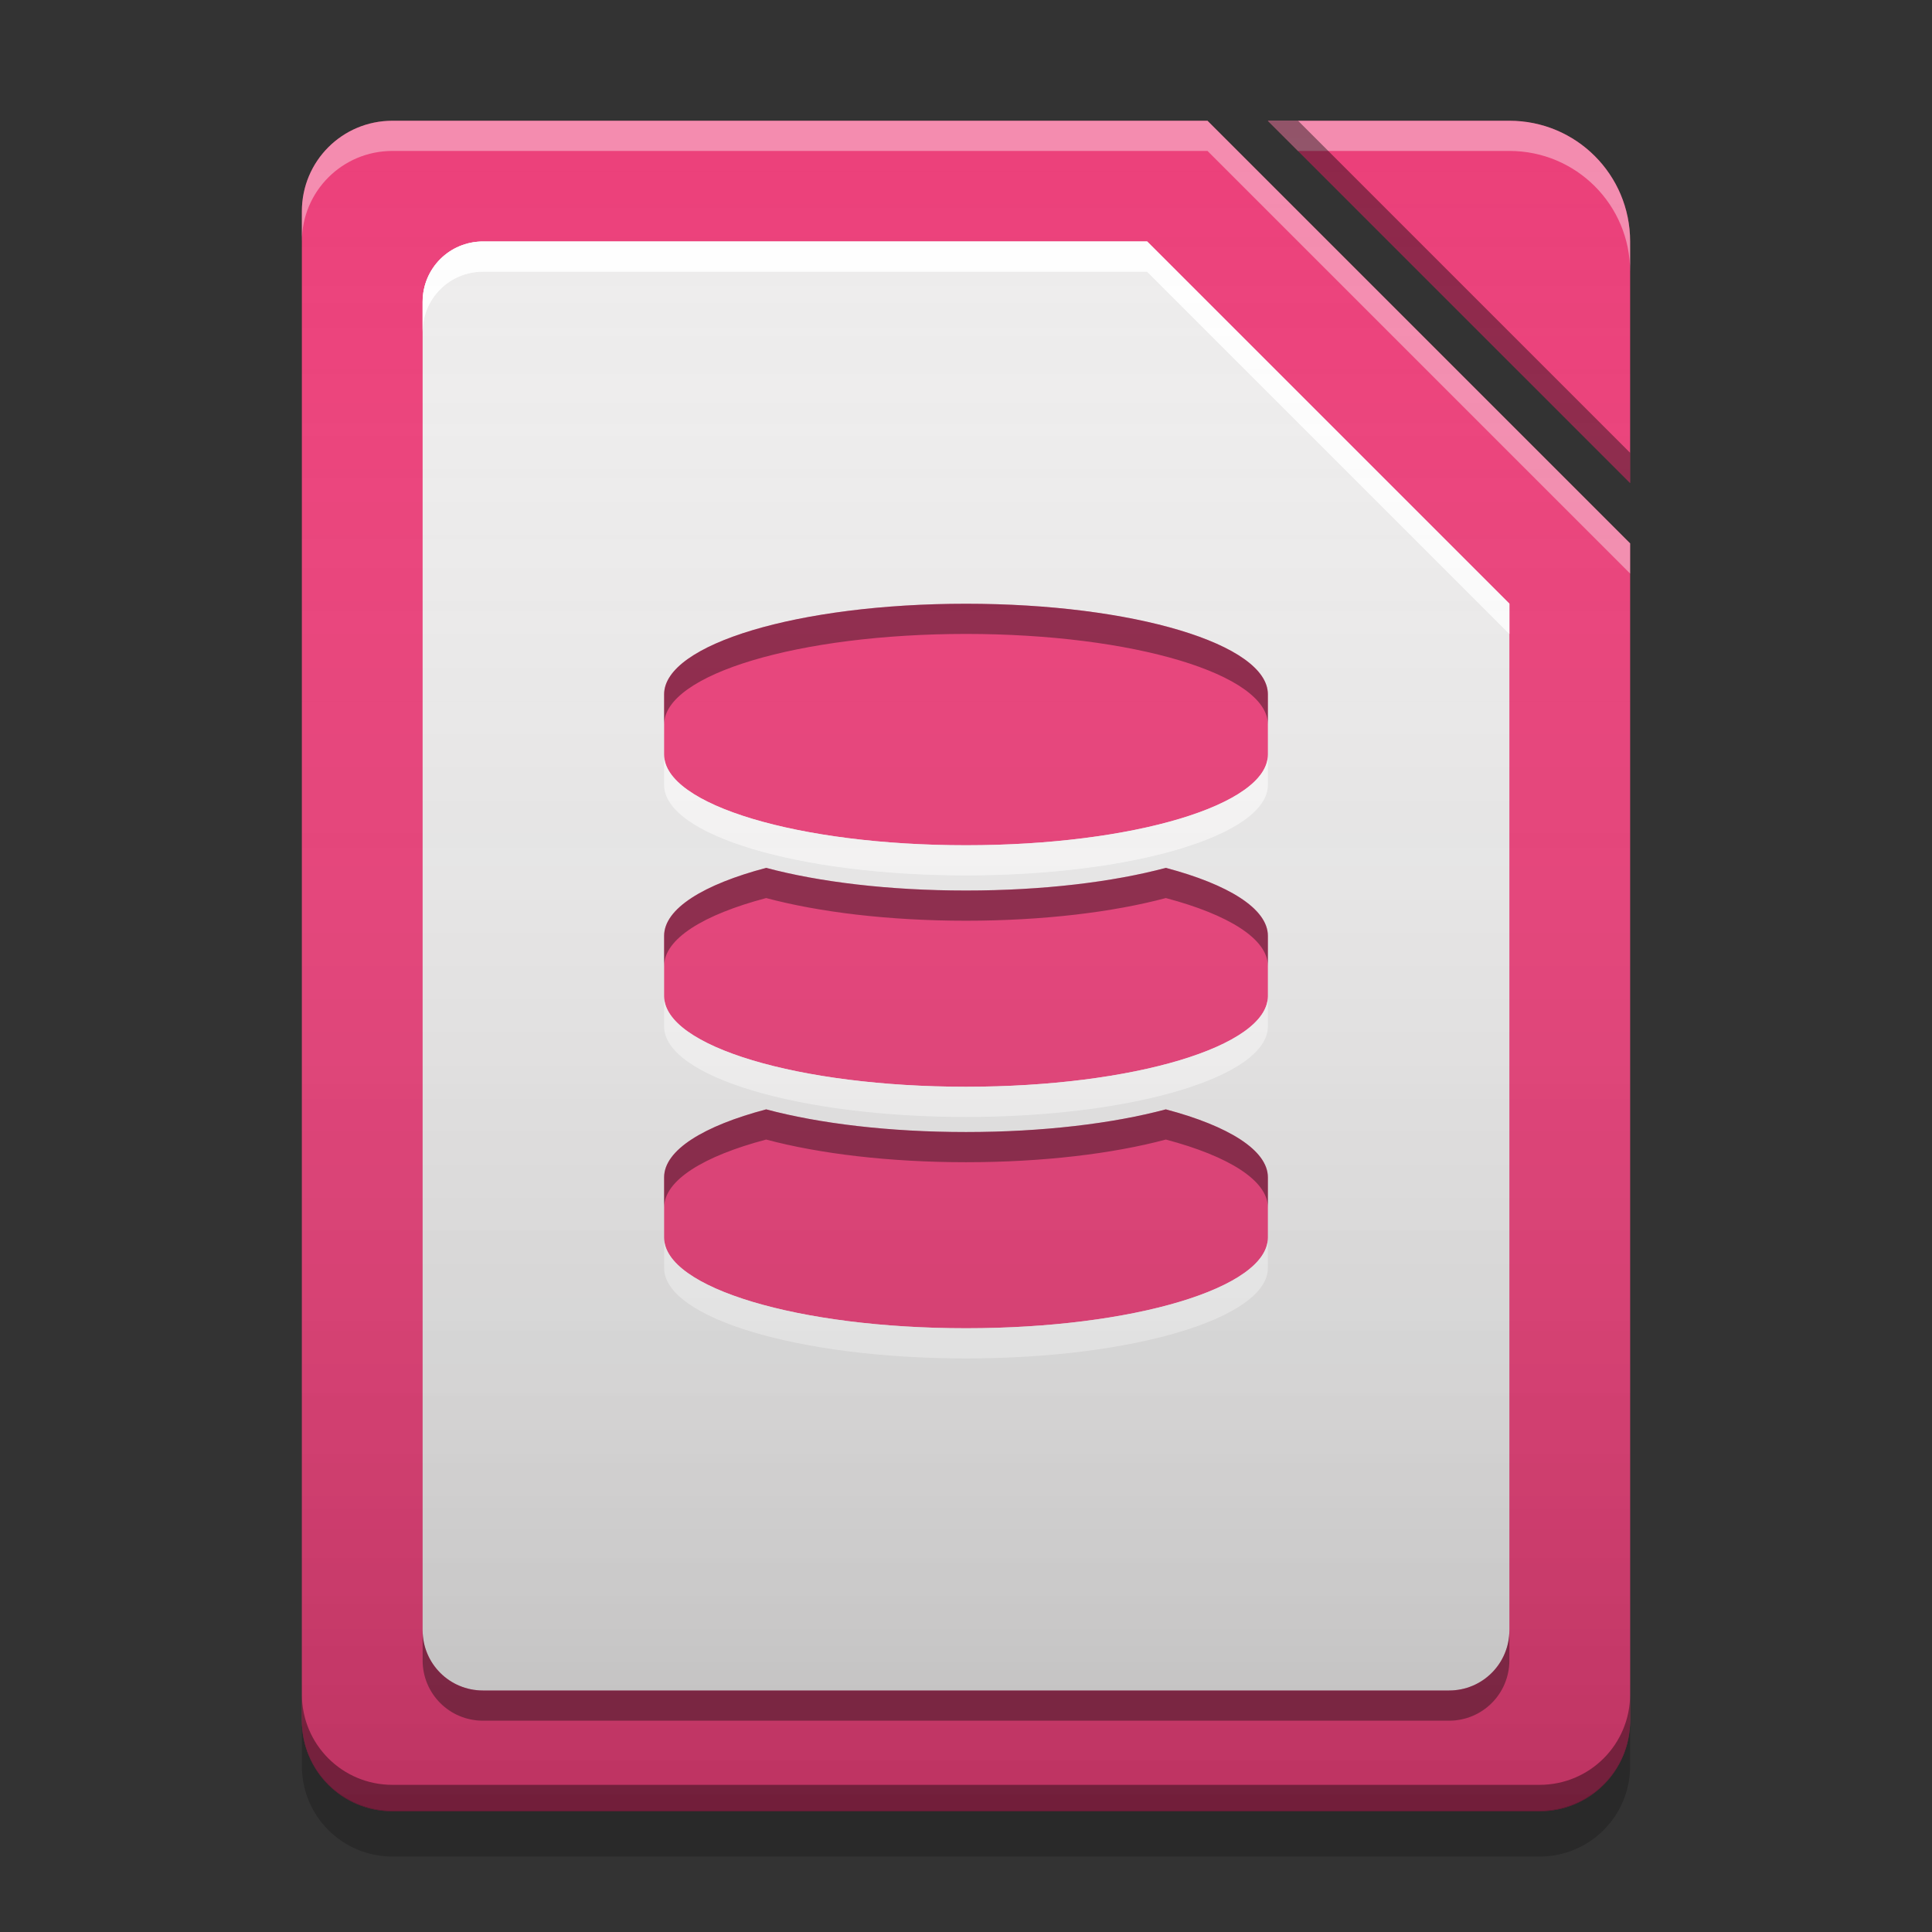 
<svg xmlns="http://www.w3.org/2000/svg" xmlns:xlink="http://www.w3.org/1999/xlink" width="48" height="48" viewBox="0 0 48 48" version="1.1">
<rect x="0" y="0" width="48" height="48" fill="#333333" stroke="none"/>
<defs>
<linearGradient id="linear0" gradientUnits="userSpaceOnUse" x1="32" y1="60" x2="32" y2="4" gradientTransform="matrix(0.75,0,0,0.75,-0,0)">
<stop offset="0" style="stop-color:rgb(0%,0%,0%);stop-opacity:0.2;"/>
<stop offset="1" style="stop-color:rgb(100%,100%,100%);stop-opacity:0;"/>
</linearGradient>
</defs>
<g id="surface1">
<path style=" stroke:none;fill-rule:nonzero;fill:rgb(92.549%,25.098%,47.843%);fill-opacity:0.996;" d="M 31.5 3 L 40.5 12 L 40.5 6 C 40.5 4.34 39.16 3 37.5 3 Z M 31.5 3 "/>
<path style=" stroke:none;fill-rule:nonzero;fill:rgb(92.549%,25.098%,47.843%);fill-opacity:1;" d="M 30 3 L 9.75 3 C 8.504 3 7.5 4.004 7.5 5.25 L 7.5 42.75 C 7.5 43.996 8.504 45 9.75 45 L 38.25 45 C 39.496 45 40.5 43.996 40.5 42.75 L 40.5 13.5 Z M 30 3 "/>
<path style=" stroke:none;fill-rule:nonzero;fill:rgb(100%,100%,100%);fill-opacity:0.4;" d="M 9.75 3 C 8.504 3 7.5 4.004 7.5 5.25 L 7.5 6 C 7.5 4.754 8.504 3.75 9.75 3.75 L 30 3.75 L 40.5 14.25 L 40.5 13.5 L 30 3 Z M 9.75 3 "/>
<path style=" stroke:none;fill-rule:nonzero;fill:rgb(0%,0%,0%);fill-opacity:0.2;" d="M 7.5 42.738 L 7.5 43.875 C 7.5 45.121 8.504 46.125 9.75 46.125 L 38.25 46.125 C 39.496 46.125 40.5 45.121 40.5 43.875 L 40.5 42.738 C 40.5 43.984 39.496 44.988 38.25 44.988 L 9.75 44.988 C 8.504 44.988 7.5 43.984 7.5 42.738 Z M 7.5 42.738 "/>
<path style=" stroke:none;fill-rule:nonzero;fill:rgb(0%,0%,0%);fill-opacity:0.4;" d="M 7.5 42.094 L 7.5 42.75 C 7.5 43.996 8.504 45 9.75 45 L 38.25 45 C 39.496 45 40.5 43.996 40.5 42.75 L 40.5 42.094 C 40.5 43.34 39.496 44.344 38.25 44.344 L 9.75 44.344 C 8.504 44.344 7.5 43.34 7.5 42.094 Z M 7.5 42.094 "/>
<path style=" stroke:none;fill-rule:nonzero;fill:rgb(100%,100%,100%);fill-opacity:0.4;" d="M 31.5 3 L 32.25 3.75 L 37.5 3.75 C 39.16 3.75 40.5 5.09 40.5 6.75 L 40.5 6 C 40.5 4.34 39.16 3 37.5 3 Z M 31.5 3 "/>
<path style=" stroke:none;fill-rule:nonzero;fill:rgb(0.784%,0.784%,0.784%);fill-opacity:0.4;" d="M 31.5 3 L 40.5 12 L 40.5 11.25 L 32.25 3 Z M 31.5 3 "/>
<path style=" stroke:none;fill-rule:nonzero;fill:rgb(93.333%,93.333%,93.333%);fill-opacity:0.996;" d="M 12 6 C 11.168 6 10.5 6.668 10.5 7.5 L 10.5 40.5 C 10.5 41.332 11.168 42 12 42 L 36 42 C 36.832 42 37.5 41.332 37.5 40.5 L 37.5 15 L 28.5 6 Z M 12 6 "/>
<path style=" stroke:none;fill-rule:nonzero;fill:rgb(100%,100%,100%);fill-opacity:0.8;" d="M 12 6 C 11.168 6 10.5 6.668 10.5 7.5 L 10.5 8.25 C 10.5 7.418 11.168 6.75 12 6.75 L 28.5 6.75 L 37.5 15.75 L 37.5 15 L 28.5 6 Z M 12 6 "/>
<path style=" stroke:none;fill-rule:nonzero;fill:rgb(5.49%,5.49%,5.49%);fill-opacity:0.4;" d="M 10.5 40.5 L 10.5 41.25 C 10.5 42.082 11.168 42.75 12 42.75 L 36 42.75 C 36.832 42.75 37.5 42.082 37.5 41.25 L 37.5 40.5 C 37.5 41.332 36.832 42 36 42 L 12 42 C 11.168 42 10.5 41.332 10.5 40.5 Z M 10.5 40.5 "/>
<path style=" stroke:none;fill-rule:nonzero;fill:rgb(100%,100%,100%);fill-opacity:0.8;" d="M 12 6 C 11.168 6 10.5 6.668 10.5 7.5 L 10.5 8.25 C 10.5 7.418 11.168 6.75 12 6.75 L 28.5 6.75 L 37.5 15.75 L 37.5 15 L 28.5 6 Z M 12 6 "/>
<path style=" stroke:none;fill-rule:nonzero;fill:rgb(92.549%,25.098%,47.843%);fill-opacity:1;" d="M 24 15 C 19.844 15 16.5 16.004 16.5 17.25 L 16.5 18.75 C 16.5 19.996 19.844 21 24 21 C 28.156 21 31.5 19.996 31.5 18.75 L 31.5 17.25 C 31.5 16.004 28.156 15 24 15 Z M 19.035 21.562 C 17.48 21.973 16.5 22.574 16.5 23.25 L 16.5 24.75 C 16.5 25.996 19.844 27 24 27 C 28.156 27 31.5 25.996 31.5 24.75 L 31.5 23.25 C 31.5 22.578 30.52 21.973 28.965 21.562 C 27.645 21.914 25.91 22.125 24 22.125 C 22.09 22.125 20.355 21.914 19.035 21.562 Z M 19.035 27.562 C 17.48 27.973 16.5 28.574 16.5 29.25 L 16.5 30.75 C 16.5 31.996 19.844 33 24 33 C 28.156 33 31.5 31.996 31.5 30.75 L 31.5 29.25 C 31.5 28.578 30.52 27.973 28.965 27.562 C 27.645 27.914 25.91 28.125 24 28.125 C 22.09 28.125 20.355 27.914 19.035 27.562 Z M 19.035 27.562 "/>
<path style=" stroke:none;fill-rule:nonzero;fill:rgb(0%,0%,0%);fill-opacity:0.4;" d="M 24 15 C 19.844 15 16.5 16.004 16.5 17.25 L 16.5 18 C 16.5 16.754 19.844 15.75 24 15.75 C 28.156 15.75 31.5 16.754 31.5 18 L 31.5 17.25 C 31.5 16.004 28.156 15 24 15 Z M 19.035 21.562 C 17.48 21.973 16.5 22.574 16.5 23.25 L 16.5 24 C 16.5 23.324 17.48 22.723 19.035 22.312 C 20.355 22.664 22.09 22.875 24 22.875 C 25.91 22.875 27.645 22.664 28.965 22.312 C 30.52 22.723 31.5 23.328 31.5 24 L 31.5 23.25 C 31.5 22.578 30.52 21.973 28.965 21.562 C 27.645 21.914 25.91 22.125 24 22.125 C 22.09 22.125 20.355 21.914 19.035 21.562 Z M 19.035 27.562 C 17.48 27.973 16.5 28.574 16.5 29.25 L 16.5 30 C 16.5 29.324 17.48 28.723 19.035 28.312 C 20.355 28.664 22.09 28.875 24 28.875 C 25.91 28.875 27.645 28.664 28.965 28.312 C 30.52 28.723 31.5 29.328 31.5 30 L 31.5 29.25 C 31.5 28.578 30.52 27.973 28.965 27.562 C 27.645 27.914 25.91 28.125 24 28.125 C 22.09 28.125 20.355 27.914 19.035 27.562 Z M 19.035 27.562 "/>
<path style=" stroke:none;fill-rule:nonzero;fill:rgb(100%,100%,100%);fill-opacity:0.8;" d="M 16.5 18.75 L 16.5 19.5 C 16.5 20.746 19.844 21.75 24 21.75 C 28.156 21.75 31.5 20.746 31.5 19.5 L 31.5 18.75 C 31.5 19.996 28.156 21 24 21 C 19.844 21 16.5 19.996 16.5 18.75 Z M 16.5 24.75 L 16.5 25.5 C 16.5 26.746 19.844 27.75 24 27.75 C 28.156 27.75 31.5 26.746 31.5 25.5 L 31.5 24.75 C 31.5 25.996 28.156 27 24 27 C 19.844 27 16.5 25.996 16.5 24.75 Z M 16.5 30.75 L 16.5 31.5 C 16.5 32.746 19.844 33.75 24 33.75 C 28.156 33.75 31.5 32.746 31.5 31.5 L 31.5 30.75 C 31.5 31.996 28.156 33 24 33 C 19.844 33 16.5 31.996 16.5 30.75 Z M 16.5 30.75 "/>
<path style=" stroke:none;fill-rule:nonzero;fill:url(#linear0);" d="M 9.75 3 C 8.504 3 7.5 4.004 7.5 5.25 L 7.5 42.75 C 7.5 43.996 8.504 45 9.75 45 L 38.25 45 C 39.496 45 40.5 43.996 40.5 42.75 L 40.5 13.5 L 30 3 Z M 31.5 3 L 40.5 12 L 40.5 6 C 40.5 4.34 39.16 3 37.5 3 Z M 31.5 3 "/>
</g>
</svg>
